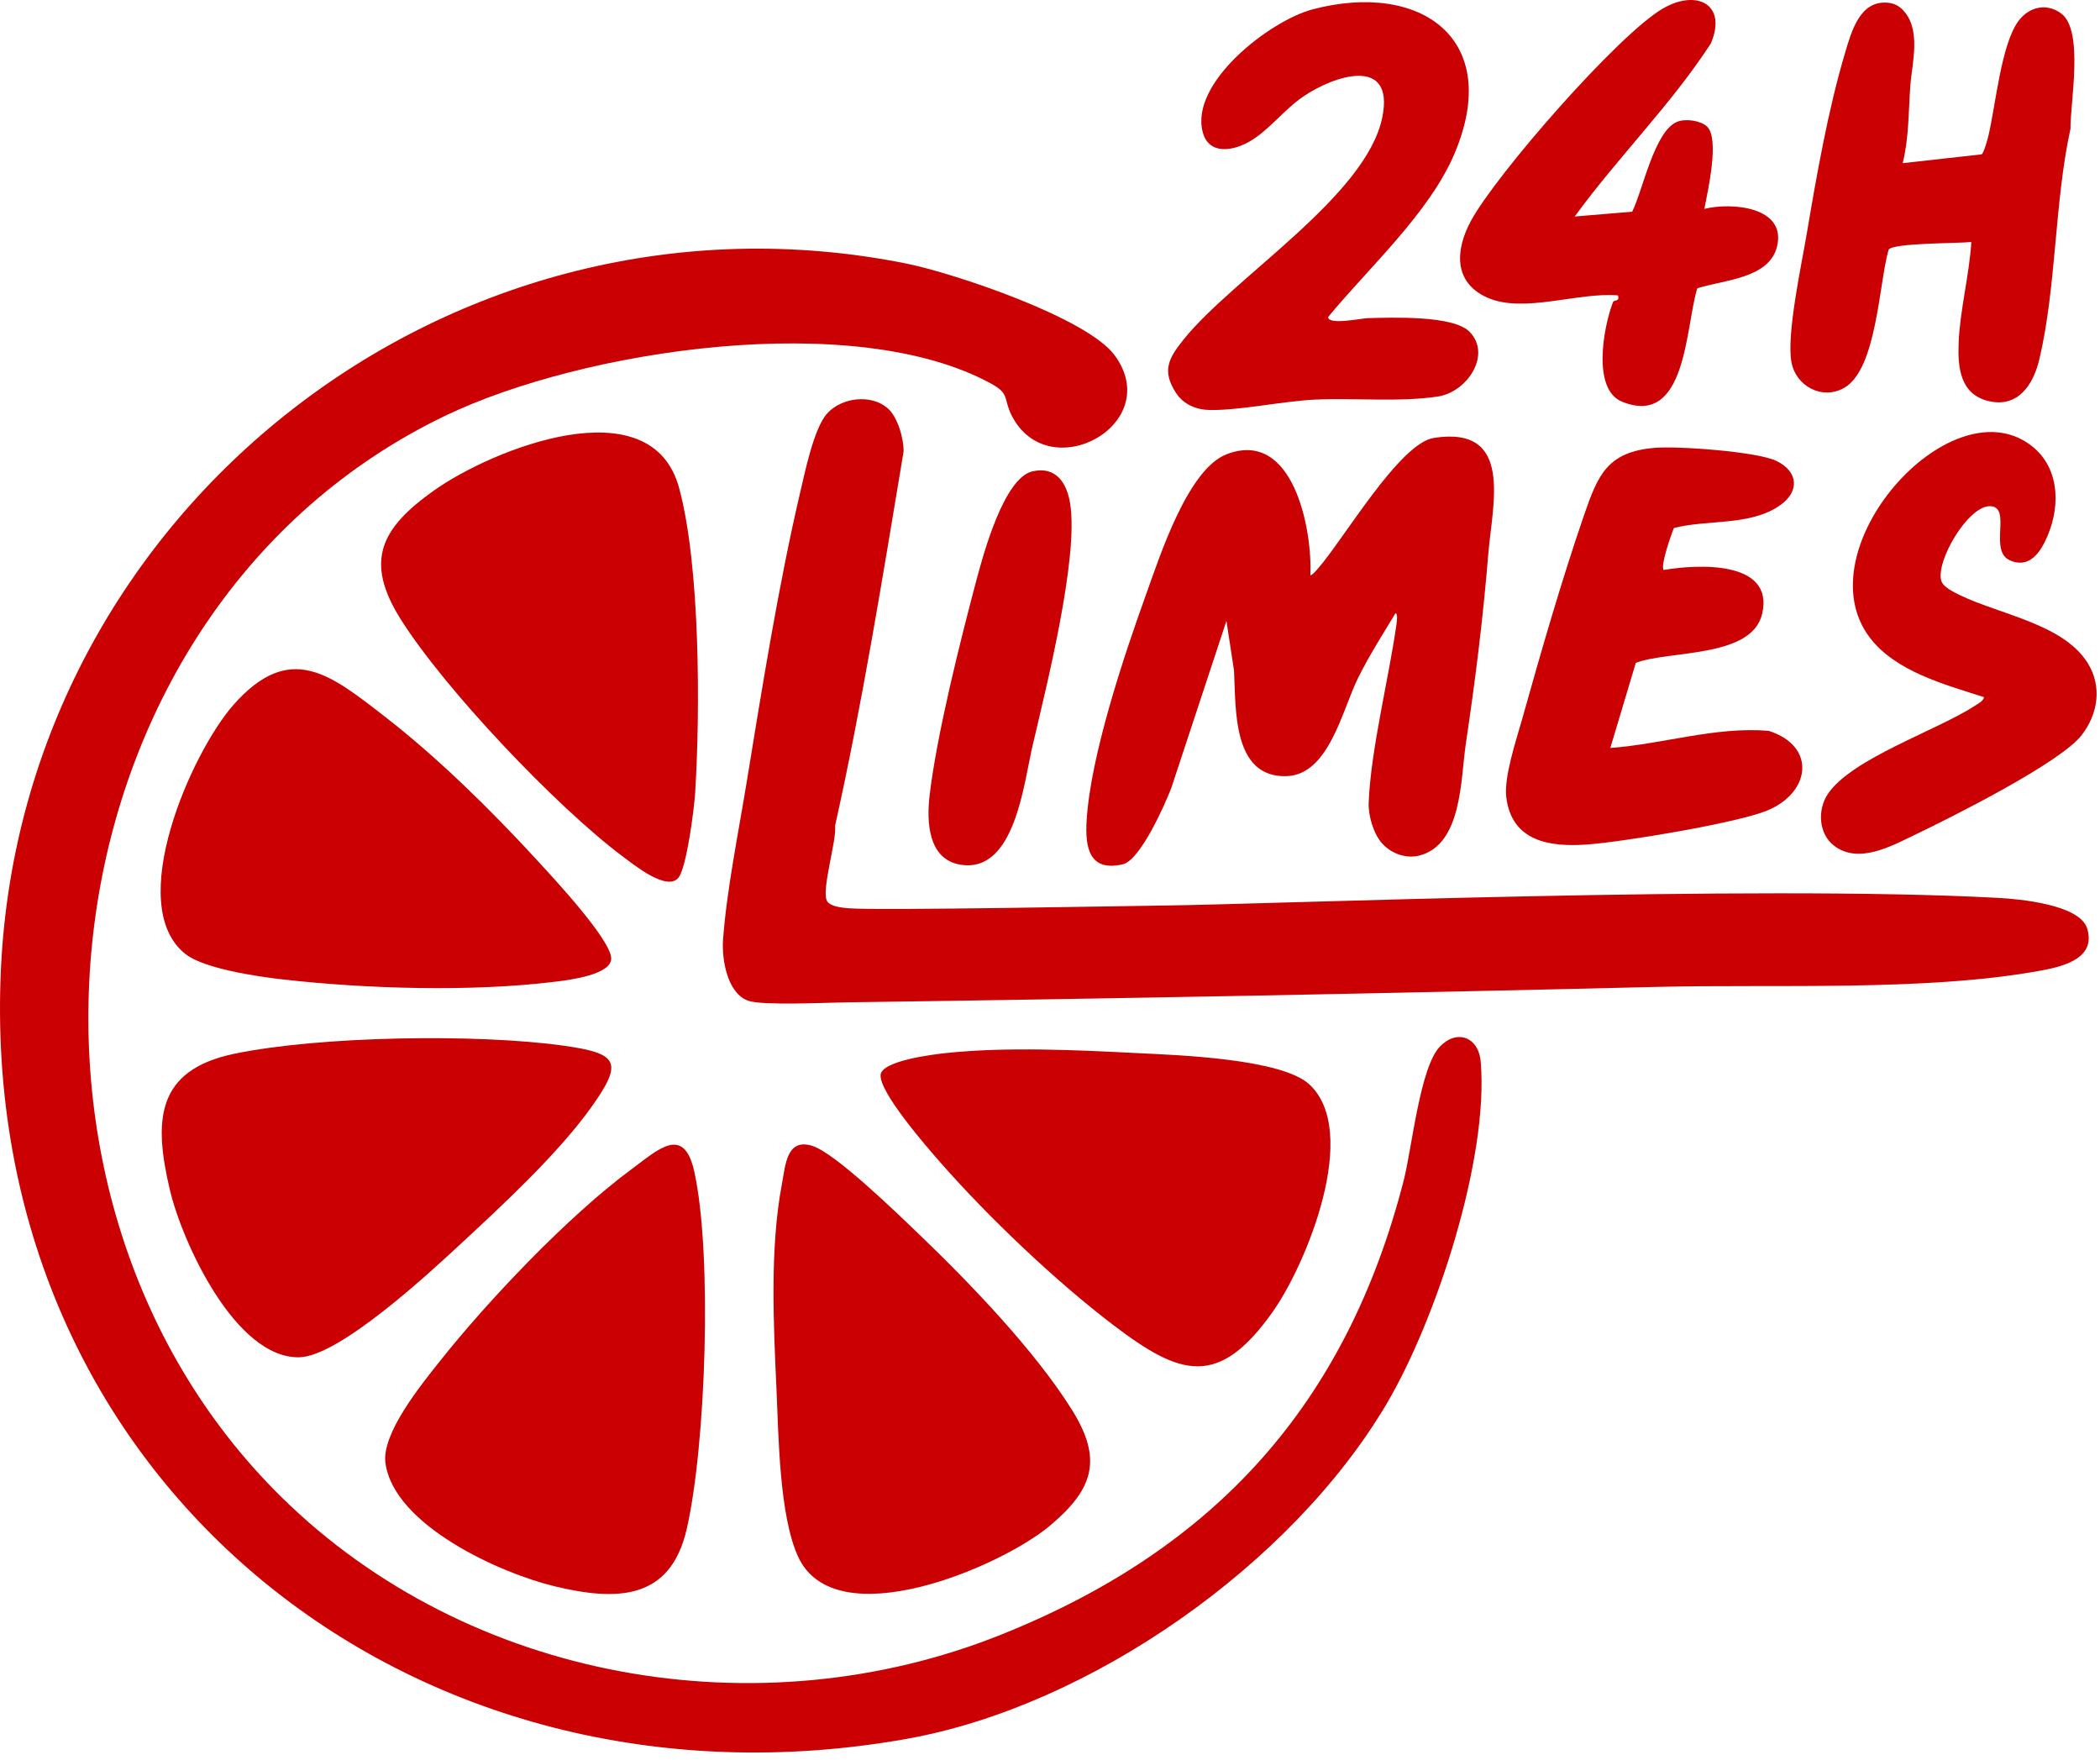 <svg width="111" height="93" viewBox="0 0 111 93" fill="none" xmlns="http://www.w3.org/2000/svg">
<path d="M14.88 79.127C24.771 88.854 40.084 91.524 52.9 86.4C64.206 81.879 71.146 74.241 74.192 62.404C74.628 60.709 75.052 56.418 76.106 55.316C77.005 54.378 78.156 54.797 78.267 56.122C78.695 61.234 75.918 69.731 73.313 74.158C68.308 82.659 57.649 90.169 47.919 91.902C21.75 96.559 -1.238 78.131 0.052 51.157C1.214 26.873 24.001 9.133 47.897 13.927C50.389 14.427 57.446 16.787 58.911 18.77C61.613 22.425 55.407 25.817 53.462 21.935C53.038 21.09 53.378 20.821 52.417 20.291C45.178 16.305 30.811 18.481 23.544 21.968C2.32 32.153 -1.625 62.896 14.881 79.127H14.88Z" fill="#CA0003"/>
<path d="M46.909 21.567C47.446 22.023 47.773 23.175 47.761 23.869C46.657 30.474 45.592 37.13 44.14 43.642C44.238 44.432 43.366 47.153 43.734 47.651C43.937 47.925 44.521 47.973 44.863 48.003C46.381 48.134 60.031 47.874 61.525 47.858C67.076 47.797 92.637 46.753 105.613 47.454C106.733 47.515 109.922 47.8 110.318 49.064C110.837 50.724 108.891 51.115 107.725 51.323C101.68 52.404 93.858 52.006 87.595 52.158C73.31 52.503 59.035 52.779 44.738 52.975C43.702 52.99 40.314 53.15 39.564 52.895C38.439 52.515 38.145 50.696 38.217 49.678C38.398 47.126 39.038 43.962 39.46 41.382C40.271 36.417 41.146 30.939 42.286 26.066C42.541 24.981 43.018 22.631 43.719 21.854C44.488 21.004 46.029 20.817 46.909 21.567Z" fill="#CA0003"/>
<path d="M73.069 44.592C72.599 44.081 72.316 43.097 72.344 42.417C72.459 39.602 73.402 35.892 73.813 33C73.834 32.856 73.891 32.414 73.761 32.409C73.088 33.524 72.373 34.645 71.791 35.815C70.94 37.526 70.245 40.968 67.982 41.021C65.121 41.09 65.332 37.412 65.226 35.435L64.826 32.814L61.908 41.656C61.567 42.541 60.269 45.465 59.35 45.678C57.565 46.092 57.35 44.777 57.436 43.364C57.642 39.956 59.387 34.719 60.568 31.445C61.295 29.429 62.767 24.816 64.827 24.012C68.365 22.634 69.372 27.995 69.262 30.394C69.316 30.453 69.598 30.124 69.659 30.054C70.994 28.542 73.968 23.43 75.786 23.145C80.034 22.479 78.88 26.654 78.669 29.253C78.389 32.697 77.983 35.931 77.474 39.347C77.205 41.148 77.29 44.651 75.013 45.219C74.319 45.393 73.551 45.115 73.07 44.592H73.069Z" fill="#CA0003"/>
<path d="M28.324 45.394C29.162 46.304 32.246 49.6 32.306 50.631C32.357 51.515 30.079 51.794 29.398 51.878C24.966 52.432 19.355 52.267 14.903 51.759C13.597 51.609 10.783 51.2 9.795 50.416C6.547 47.835 10.119 39.764 12.347 37.245C15.325 33.879 17.454 35.637 20.331 37.866C23.141 40.042 25.918 42.782 28.325 45.394H28.324Z" fill="#CA0003"/>
<path d="M48.623 65.276C51.289 67.835 54.705 71.387 56.657 74.507C58.298 77.129 57.804 78.705 55.48 80.648C52.881 82.821 44.144 86.557 42.182 82.264C41.189 80.091 41.154 75.885 41.044 73.457C40.888 70.017 40.686 65.984 41.326 62.597C41.521 61.565 41.577 60.145 42.926 60.557C44.156 60.932 47.542 64.24 48.623 65.276Z" fill="#CA0003"/>
<path d="M23.222 71.975C25.8 68.72 30.066 64.237 33.392 61.786C34.776 60.766 36.152 59.415 36.703 61.941C37.657 66.312 37.313 76.397 36.297 80.817C35.429 84.591 32.591 84.624 29.319 83.838C26.453 83.15 20.831 80.623 20.374 77.327C20.158 75.77 22.251 73.199 23.222 71.975Z" fill="#CA0003"/>
<path d="M32.898 45.253C29.385 42.616 23.499 36.415 21.175 32.719C19.247 29.651 20.131 27.916 22.933 25.927C26.024 23.732 34.426 20.357 35.897 25.793C37.013 29.914 37.013 37.551 36.745 41.888C36.693 42.731 36.3 45.828 35.864 46.382C35.268 47.136 33.511 45.711 32.899 45.253H32.898Z" fill="#CA0003"/>
<path d="M69.213 57.316C71.914 59.823 69.064 66.796 67.274 69.328C64.399 73.393 62.378 72.718 58.848 70.032C55.784 67.702 52.248 64.333 49.705 61.437C49.01 60.645 46.456 57.719 46.547 56.802C46.619 56.061 49.313 55.729 49.977 55.658C53.201 55.313 56.947 55.498 60.182 55.661C62.226 55.763 67.74 55.948 69.213 57.315V57.316Z" fill="#CA0003"/>
<path d="M24.297 65.792C22.669 67.3 17.932 71.69 15.82 71.733C12.444 71.802 9.638 65.655 8.986 62.915C8.112 59.238 8.232 56.556 12.384 55.693C16.9 54.755 25.223 54.623 29.804 55.267C32.686 55.672 32.946 56.134 31.287 58.471C29.53 60.95 26.55 63.704 24.297 65.792Z" fill="#CA0003"/>
<path d="M87.939 30.124C89.692 29.823 93.801 29.59 93.142 32.441C92.598 34.794 88.205 34.365 86.464 35.033L85.117 39.531C87.918 39.325 90.656 38.395 93.483 38.624C96.045 39.438 95.704 41.931 93.351 42.861C91.695 43.515 85.739 44.507 83.838 44.636C81.936 44.765 79.91 44.487 79.618 42.14C79.485 41.068 80.141 39.129 80.451 38.024C81.427 34.541 82.561 30.604 83.737 27.2C84.467 25.087 84.972 23.879 87.463 23.669C88.681 23.567 92.876 23.863 93.902 24.363C95.037 24.916 95.141 25.953 94.111 26.689C92.53 27.819 90.245 27.439 88.477 27.908C88.333 28.25 87.75 29.918 87.939 30.124Z" fill="#CA0003"/>
<path d="M77.679 17.538C78.859 18.753 77.549 20.717 76.013 20.954C73.978 21.268 71.534 21.016 69.461 21.122C67.745 21.21 65.563 21.693 63.952 21.669C63.229 21.658 62.557 21.377 62.158 20.763C61.404 19.602 61.764 18.941 62.543 17.966C65.195 14.651 72.232 10.366 73.068 6.184C73.712 2.962 70.555 3.965 68.892 5.098C67.865 5.797 67.076 6.889 66.037 7.485C65.154 7.99 63.893 8.193 63.573 6.985C62.879 4.368 67.139 1.08 69.392 0.491C75.12 -1.007 79.442 2.07 76.882 8.116C75.557 11.249 72.349 14.147 70.202 16.753C70.192 17.2 71.981 16.822 72.277 16.815C73.524 16.785 76.818 16.649 77.679 17.538Z" fill="#CA0003"/>
<path d="M100.524 0.473C101.591 1.494 101.064 3.311 100.975 4.526C100.874 5.898 100.903 7.282 100.572 8.623L104.742 8.158C104.863 8.079 105.055 7.376 105.102 7.174C105.484 5.576 105.773 2.341 106.693 1.106C107.247 0.364 108.173 0.137 108.95 0.713C110.159 1.612 109.424 5.433 109.439 6.806C108.589 10.68 108.698 15.189 107.791 19C107.469 20.357 106.638 21.591 105.065 21.186C103.586 20.806 103.476 19.375 103.529 18.097C103.598 16.4 104.094 14.51 104.199 12.789C103.523 12.868 100.11 12.832 99.829 13.188C99.314 14.947 99.209 19.532 97.469 20.504C96.299 21.158 94.923 20.402 94.69 19.139C94.421 17.68 95.222 14.001 95.5 12.353C96.016 9.291 96.635 5.775 97.519 2.815C97.866 1.652 98.312 -0.03 99.837 0.15C100.094 0.181 100.34 0.295 100.524 0.471V0.473Z" fill="#CA0003"/>
<path d="M104.87 36.845C102.808 36.184 100.184 35.489 98.823 33.685C95.335 29.067 102.987 20.395 107.277 23.484C108.842 24.612 108.935 26.645 108.231 28.313C107.879 29.146 107.298 30.074 106.247 29.62C105.09 29.12 106.36 26.802 105.205 26.752C104.037 26.701 102.302 29.669 102.612 30.703C102.679 30.926 102.966 31.116 103.163 31.229C105.268 32.43 108.993 32.839 110.357 35.055C111.119 36.291 110.896 37.729 110.032 38.851C108.911 40.306 103.194 43.171 101.289 44.084C100.027 44.689 98.26 45.698 96.949 44.701C96.12 44.071 96.057 42.797 96.615 41.963C97.878 40.077 102.424 38.596 104.426 37.277C104.593 37.167 104.815 37.061 104.87 36.85V36.845Z" fill="#CA0003"/>
<path d="M83.234 11.443L86.271 11.189C86.826 10.096 87.44 6.934 88.643 6.44C89.092 6.256 89.862 6.365 90.216 6.678C90.917 7.298 90.26 10.133 90.088 11.04C91.54 10.679 94.47 10.933 93.92 13.061C93.489 14.73 91.07 14.799 89.714 15.237C89.084 17.235 89.166 22.616 85.74 21.231C84.128 20.579 84.765 17.254 85.255 15.977C85.317 15.818 85.631 15.972 85.519 15.612C83.438 15.428 80.526 16.582 78.615 15.729C76.813 14.924 76.921 13.204 77.75 11.673C79.087 9.206 85.541 1.815 87.894 0.451C89.706 -0.599 91.317 0.251 90.424 2.308C88.311 5.555 85.514 8.312 83.234 11.445V11.443Z" fill="#CA0003"/>
<path d="M54.572 24.913C55.816 24.624 56.397 25.531 56.566 26.623C57.019 29.522 55.297 36.33 54.575 39.428C54.111 41.412 53.643 46.147 50.789 45.703C49.043 45.432 48.976 43.412 49.135 42.051C49.508 38.851 50.757 33.873 51.606 30.68C51.973 29.302 53.06 25.263 54.571 24.911L54.572 24.913Z" fill="#CA0003"/>
</svg>
